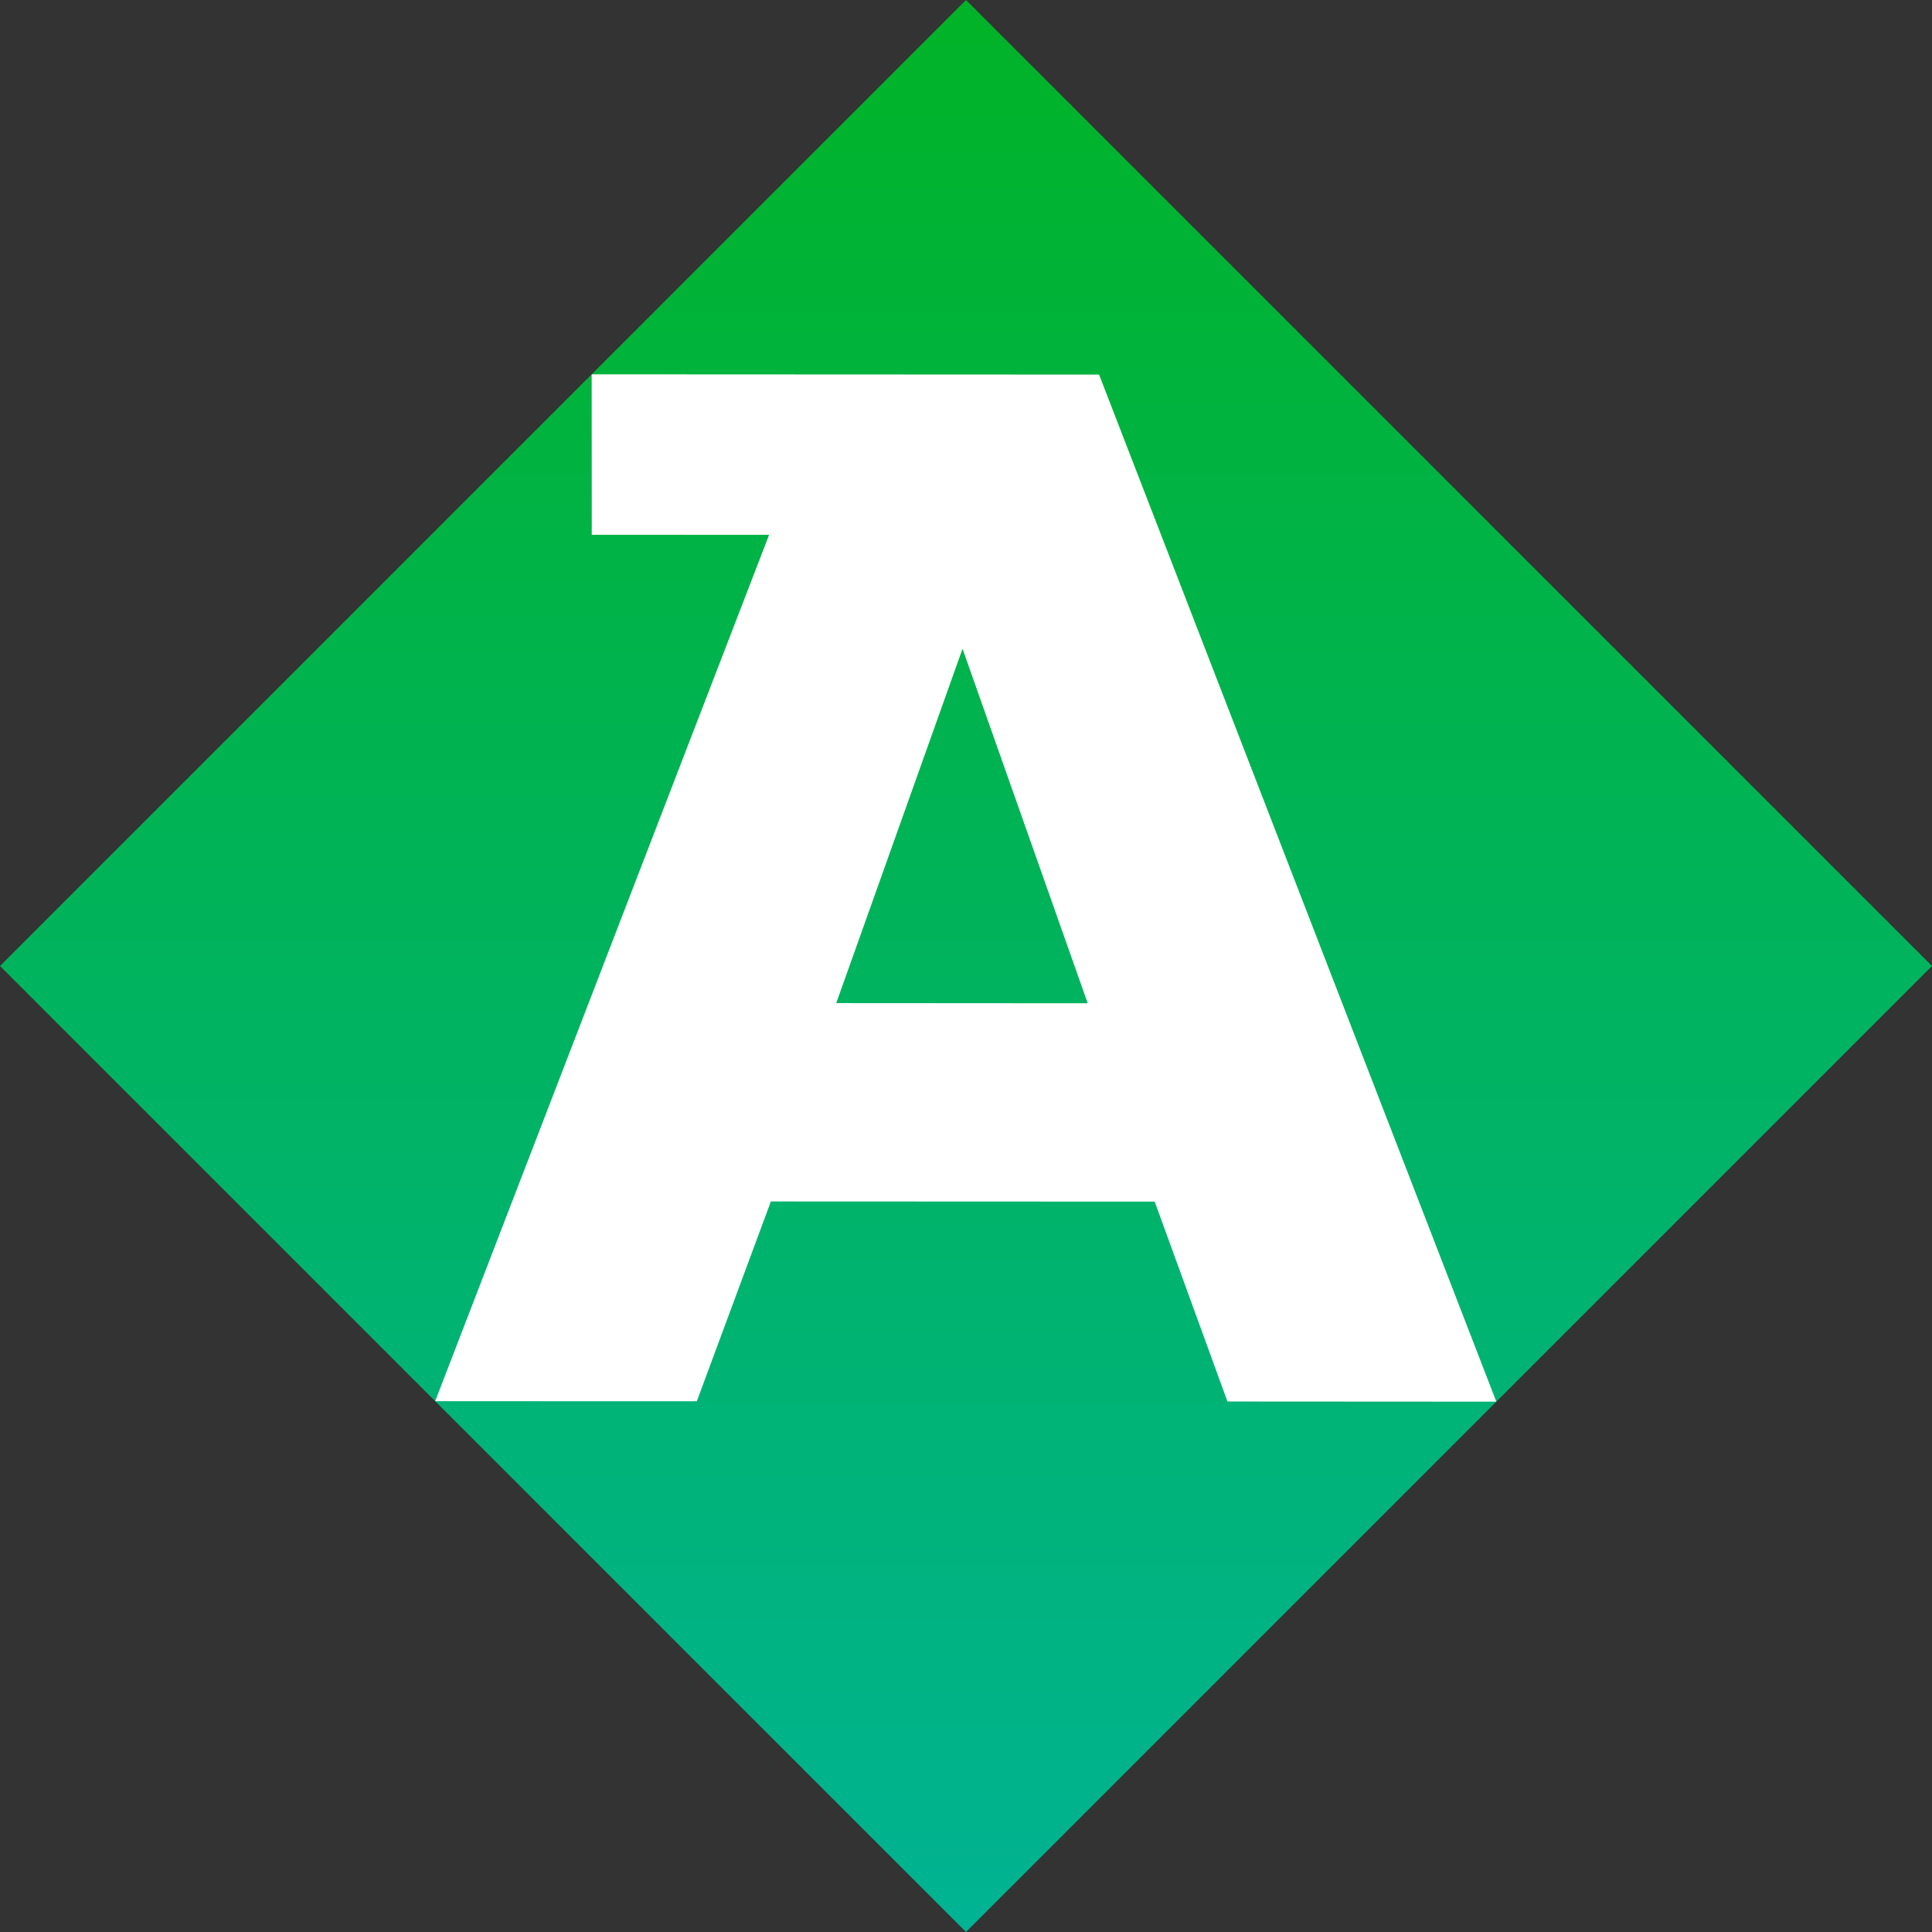 <svg width="24" height="24" viewBox="0 0 24 24" fill="none" xmlns="http://www.w3.org/2000/svg">
<rect x="0" y="0" width="24" height="24" fill="#333333" stroke="none"/>
<g clip-path="url(#clip0_10709_174916)">
<path d="M12 0L24 12L12 24L0 12L12 0Z" fill="url(#paint0_linear_10709_174916)"/>
<path d="M5.406 17.406L8.656 17.407L9.576 14.925L14.344 14.927L15.248 17.41L18.588 17.412L13.653 4.653L7.35 4.65L7.351 6.643L9.554 6.644L5.406 17.406ZM10.388 12.461L11.957 8.059L13.512 12.463L10.388 12.461Z" fill="white"/>
</g>
<defs>
<linearGradient id="paint0_linear_10709_174916" x1="12" y1="0" x2="12" y2="24" gradientUnits="userSpaceOnUse">
<stop stop-color="#00B327"/>
<stop offset="1" stop-color="#00B393"/>
</linearGradient>
<clipPath id="clip0_10709_174916">
<rect width="24" height="24" fill="white"/>
</clipPath>
</defs>
</svg>
